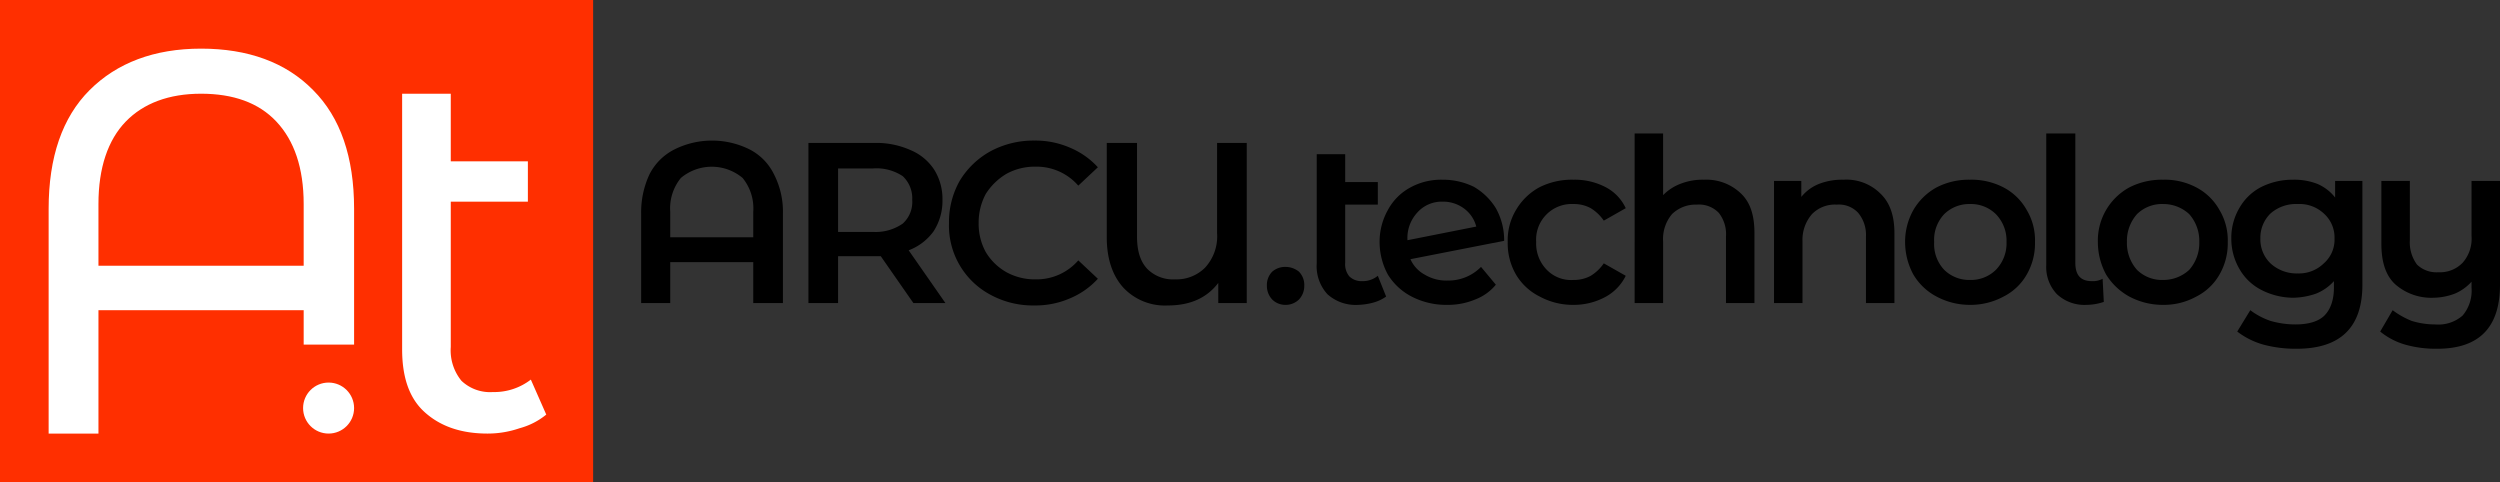<svg xmlns="http://www.w3.org/2000/svg" width="421.5" height="81.3" viewBox="0 0 421.5 81.3"><rect x="0" y="0" width="421.5" height="81.3" fill="#333333" stroke="none"/><rect width="100" height="81.27" fill="#ff2f00"/><path d="M52.8,15.2c4.6,4.6,6.9,11.3,6.9,20V58.1H51.2V52.3H16.6V73.1H8.2V35.2c0-8.7,2.3-15.4,6.9-20s10.9-7,18.8-7S48.2,10.5,52.8,15.2ZM51.2,44.8V34.4c0-6.1-1.6-10.7-4.6-13.9s-7.3-4.7-12.7-4.7-9.7,1.6-12.7,4.7-4.6,7.8-4.6,13.9V44.8Z" fill="#fff"/><path d="M92.1,69.9a12,12,0,0,1-4.5,2.3,16.5,16.5,0,0,1-5.4.9c-4.6,0-8.1-1.3-10.7-3.7s-3.7-6-3.7-10.5V15.8H76V27.2H89V34H76V58.5a8.1,8.1,0,0,0,1.8,5.7,7,7,0,0,0,5.3,1.9A10.1,10.1,0,0,0,89.5,64Z" fill="#fff"/><circle cx="55.4" cy="68.8" r="4.3" fill="#fff"/><path d="M126.4,25.2a9.3,9.3,0,0,1,4.1,4.2,13.8,13.8,0,0,1,1.5,6.7v15h-5V44.2H113v6.9h-4.9v-15a15.1,15.1,0,0,1,1.4-6.7,9.5,9.5,0,0,1,4.2-4.2,14.2,14.2,0,0,1,12.7,0ZM127,40V35.7a8.1,8.1,0,0,0-1.8-5.7,8.1,8.1,0,0,0-10.4,0,8.1,8.1,0,0,0-1.8,5.7V40Z"/><path d="M154,51.1l-5.5-7.9h-7.2v7.9h-5v-27h11.1a14.1,14.1,0,0,1,6.1,1.2,8.8,8.8,0,0,1,4,3.3,9.3,9.3,0,0,1,1.4,5.1,9.4,9.4,0,0,1-1.5,5.3,9.1,9.1,0,0,1-4.2,3.2l6.2,8.9Zm-1.8-21.4a8,8,0,0,0-5-1.3h-5.9V39.1h5.9a8,8,0,0,0,5-1.4,4.9,4.9,0,0,0,1.6-4A5.1,5.1,0,0,0,152.2,29.7Z"/><path d="M167,49.7a13.2,13.2,0,0,1-7-12.1,14.1,14.1,0,0,1,1.8-7.1,13.9,13.9,0,0,1,5.2-5,15.3,15.3,0,0,1,7.4-1.8,14.6,14.6,0,0,1,6,1.2,13.3,13.3,0,0,1,4.7,3.3l-3.3,3.1a9.3,9.3,0,0,0-7.2-3.2,9.9,9.9,0,0,0-4.9,1.2,10.4,10.4,0,0,0-3.5,3.4,10.2,10.2,0,0,0-1.2,4.9,9.9,9.9,0,0,0,1.2,4.9,9.5,9.5,0,0,0,3.5,3.4,9.9,9.9,0,0,0,4.9,1.2,9.3,9.3,0,0,0,7.2-3.2l3.3,3.1a13.3,13.3,0,0,1-4.7,3.3,14.6,14.6,0,0,1-6,1.2A15,15,0,0,1,167,49.7Z"/><path d="M210.2,24.1v27h-4.8V47.7c-1.9,2.5-4.7,3.8-8.5,3.8a9.6,9.6,0,0,1-7.5-3c-1.8-2-2.8-4.8-2.8-8.5V24.1h5.1V39.8c0,2.4.5,4.2,1.7,5.5a6.1,6.1,0,0,0,4.7,1.8,6.8,6.8,0,0,0,5.1-2,7.8,7.8,0,0,0,2-5.8V24.1Z"/><path d="M214.5,50.5a3.3,3.3,0,0,1-.9-2.3,3.2,3.2,0,0,1,.9-2.4,3.3,3.3,0,0,1,2.2-.8,3.6,3.6,0,0,1,2.3.8,3.2,3.2,0,0,1,.9,2.4,3.3,3.3,0,0,1-.9,2.3,3.2,3.2,0,0,1-2.3.9A3.1,3.1,0,0,1,214.5,50.5Z"/><path d="M233.7,50a6.8,6.8,0,0,1-2.1,1,10.9,10.9,0,0,1-2.6.4,7.1,7.1,0,0,1-5.2-1.8,7,7,0,0,1-1.8-5.2V26h4.8v4.7h5.5v3.8h-5.5v9.8a3.2,3.2,0,0,0,.7,2.3,2.9,2.9,0,0,0,2.1.8,4,4,0,0,0,2.7-.9Z"/><path d="M249.7,45l2.5,3a8.3,8.3,0,0,1-3.5,2.5,11.9,11.9,0,0,1-4.7.9,12.7,12.7,0,0,1-6-1.4,10.2,10.2,0,0,1-4-3.7,11.5,11.5,0,0,1-1.4-5.5,10.9,10.9,0,0,1,1.4-5.4,9.3,9.3,0,0,1,3.8-3.8,10.8,10.8,0,0,1,5.4-1.3,11.8,11.8,0,0,1,5.3,1.2,10.6,10.6,0,0,1,3.7,3.6,11,11,0,0,1,1.4,5.5l-15.8,3.1a5.5,5.5,0,0,0,2.4,2.6,7.1,7.1,0,0,0,3.9,1A7.7,7.7,0,0,0,249.7,45Zm-10.8-9.1a6.3,6.3,0,0,0-1.6,4.6h0l11.6-2.3a5.5,5.5,0,0,0-2-3,5.9,5.9,0,0,0-3.7-1.2A5.5,5.5,0,0,0,238.9,35.9Z"/><path d="M259.6,50a9.6,9.6,0,0,1-4-3.7,10.5,10.5,0,0,1-1.4-5.5,9.9,9.9,0,0,1,1.4-5.4,10.2,10.2,0,0,1,3.9-3.8,12.1,12.1,0,0,1,5.8-1.3,11.2,11.2,0,0,1,5.3,1.2,7.6,7.6,0,0,1,3.5,3.6l-3.7,2.1a7.3,7.3,0,0,0-2.2-2.1,5.9,5.9,0,0,0-2.9-.7,6,6,0,0,0-6.3,6.4,6.3,6.3,0,0,0,1.8,4.7,5.7,5.7,0,0,0,4.5,1.7,5.9,5.9,0,0,0,2.9-.7,7.3,7.3,0,0,0,2.2-2.1l3.7,2.1a8.1,8.1,0,0,1-3.5,3.6,11.2,11.2,0,0,1-5.3,1.3A11.7,11.7,0,0,1,259.6,50Z"/><path d="M293.5,32.6c1.6,1.5,2.3,3.7,2.3,6.7V51.1H291V39.9a5.8,5.8,0,0,0-1.2-4,4.6,4.6,0,0,0-3.7-1.4,5.7,5.7,0,0,0-4.2,1.6,6.5,6.5,0,0,0-1.5,4.6V51.1h-4.8V22.5h4.8V32.9a8.1,8.1,0,0,1,2.9-1.9,10.2,10.2,0,0,1,4-.7A8.4,8.4,0,0,1,293.5,32.6Z"/><path d="M317,32.6c1.6,1.5,2.4,3.7,2.4,6.7V51.1h-4.8V39.9a5.8,5.8,0,0,0-1.3-4,4.4,4.4,0,0,0-3.6-1.4,5.4,5.4,0,0,0-4.2,1.6,6.6,6.6,0,0,0-1.6,4.6V51.1h-4.8V30.5h4.6v2.7a7.3,7.3,0,0,1,3-2.2,10.7,10.7,0,0,1,4.1-.7A8.1,8.1,0,0,1,317,32.6Z"/><path d="M326.5,50a9.9,9.9,0,0,1-3.9-3.7,11.5,11.5,0,0,1-1.4-5.5,10.9,10.9,0,0,1,1.4-5.4,10.2,10.2,0,0,1,3.9-3.8,11.8,11.8,0,0,1,5.6-1.3,11.7,11.7,0,0,1,5.7,1.3,9.5,9.5,0,0,1,3.9,3.8,9.9,9.9,0,0,1,1.4,5.4,10.5,10.5,0,0,1-1.4,5.5,9.3,9.3,0,0,1-3.9,3.7,11.7,11.7,0,0,1-5.7,1.4A11.9,11.9,0,0,1,326.5,50Zm10-4.5a6.4,6.4,0,0,0,1.8-4.7,6.4,6.4,0,0,0-1.8-4.7,6,6,0,0,0-4.4-1.7,6,6,0,0,0-4.3,1.7,6.3,6.3,0,0,0-1.7,4.7,6.3,6.3,0,0,0,1.7,4.7,6,6,0,0,0,4.3,1.7A6,6,0,0,0,336.5,45.5Z"/><path d="M346.8,49.6a6.6,6.6,0,0,1-1.8-4.9V22.5h4.9V44.3c0,2.1.9,3.1,2.8,3.1a3.4,3.4,0,0,0,1.8-.4l.2,3.9a9.3,9.3,0,0,1-2.9.5A6.8,6.8,0,0,1,346.8,49.6Z"/><path d="M359,50a10.6,10.6,0,0,1-3.9-3.7,11.5,11.5,0,0,1-1.4-5.5,10.2,10.2,0,0,1,5.3-9.2,12,12,0,0,1,5.7-1.3,11.3,11.3,0,0,1,5.6,1.3,9.5,9.5,0,0,1,3.9,3.8,9.9,9.9,0,0,1,1.4,5.4,10.5,10.5,0,0,1-1.4,5.5,9.3,9.3,0,0,1-3.9,3.7,11.3,11.3,0,0,1-5.6,1.4A12,12,0,0,1,359,50Zm10.1-4.5a6.8,6.8,0,0,0,1.7-4.7,6.8,6.8,0,0,0-1.7-4.7,6.4,6.4,0,0,0-4.4-1.7,6,6,0,0,0-4.4,1.7,6.8,6.8,0,0,0-1.7,4.7,6.8,6.8,0,0,0,1.7,4.7,6,6,0,0,0,4.4,1.7A6.4,6.4,0,0,0,369.1,45.5Z"/><path d="M398.3,30.5V48q0,10.8-11.1,10.8a21,21,0,0,1-5.6-.7,13,13,0,0,1-4.4-2.2l2.2-3.6a12,12,0,0,0,3.4,1.8,15.2,15.2,0,0,0,4.2.6c2.2,0,3.9-.5,4.9-1.5s1.6-2.6,1.6-4.7V47.4a8.1,8.1,0,0,1-3,2.1,12.3,12.3,0,0,1-3.9.7,11.9,11.9,0,0,1-5.3-1.3,8.9,8.9,0,0,1-3.7-3.5,10.1,10.1,0,0,1-1.4-5.2,9.9,9.9,0,0,1,1.4-5.2,8.9,8.9,0,0,1,3.7-3.5,11.8,11.8,0,0,1,5.3-1.2,10.7,10.7,0,0,1,4.1.7,7.6,7.6,0,0,1,3,2.3V30.5Zm-6.5,13.9a5.3,5.3,0,0,0,1.8-4.2,5.4,5.4,0,0,0-1.8-4.2,6,6,0,0,0-4.4-1.6,6.5,6.5,0,0,0-4.6,1.6,5.7,5.7,0,0,0-1.7,4.2,5.6,5.6,0,0,0,1.7,4.2,6.5,6.5,0,0,0,4.6,1.7A6,6,0,0,0,391.8,44.4Z"/><path d="M421.5,30.5V48c0,7.2-3.5,10.8-10.6,10.8a19,19,0,0,1-5.4-.7,11.9,11.9,0,0,1-4.2-2.2l2.1-3.6a14,14,0,0,0,3.2,1.8,13.4,13.4,0,0,0,4,.6,6.2,6.2,0,0,0,4.6-1.5,6.5,6.5,0,0,0,1.5-4.7v-1a8,8,0,0,1-2.8,2,10.5,10.5,0,0,1-3.6.7,9.2,9.2,0,0,1-6.5-2.3c-1.6-1.5-2.3-3.8-2.3-6.8V30.5h4.8v10a6.3,6.3,0,0,0,1.2,4.1,4.7,4.7,0,0,0,3.6,1.3,5.3,5.3,0,0,0,4.1-1.6,6.1,6.1,0,0,0,1.5-4.5V30.5Z"/></svg>